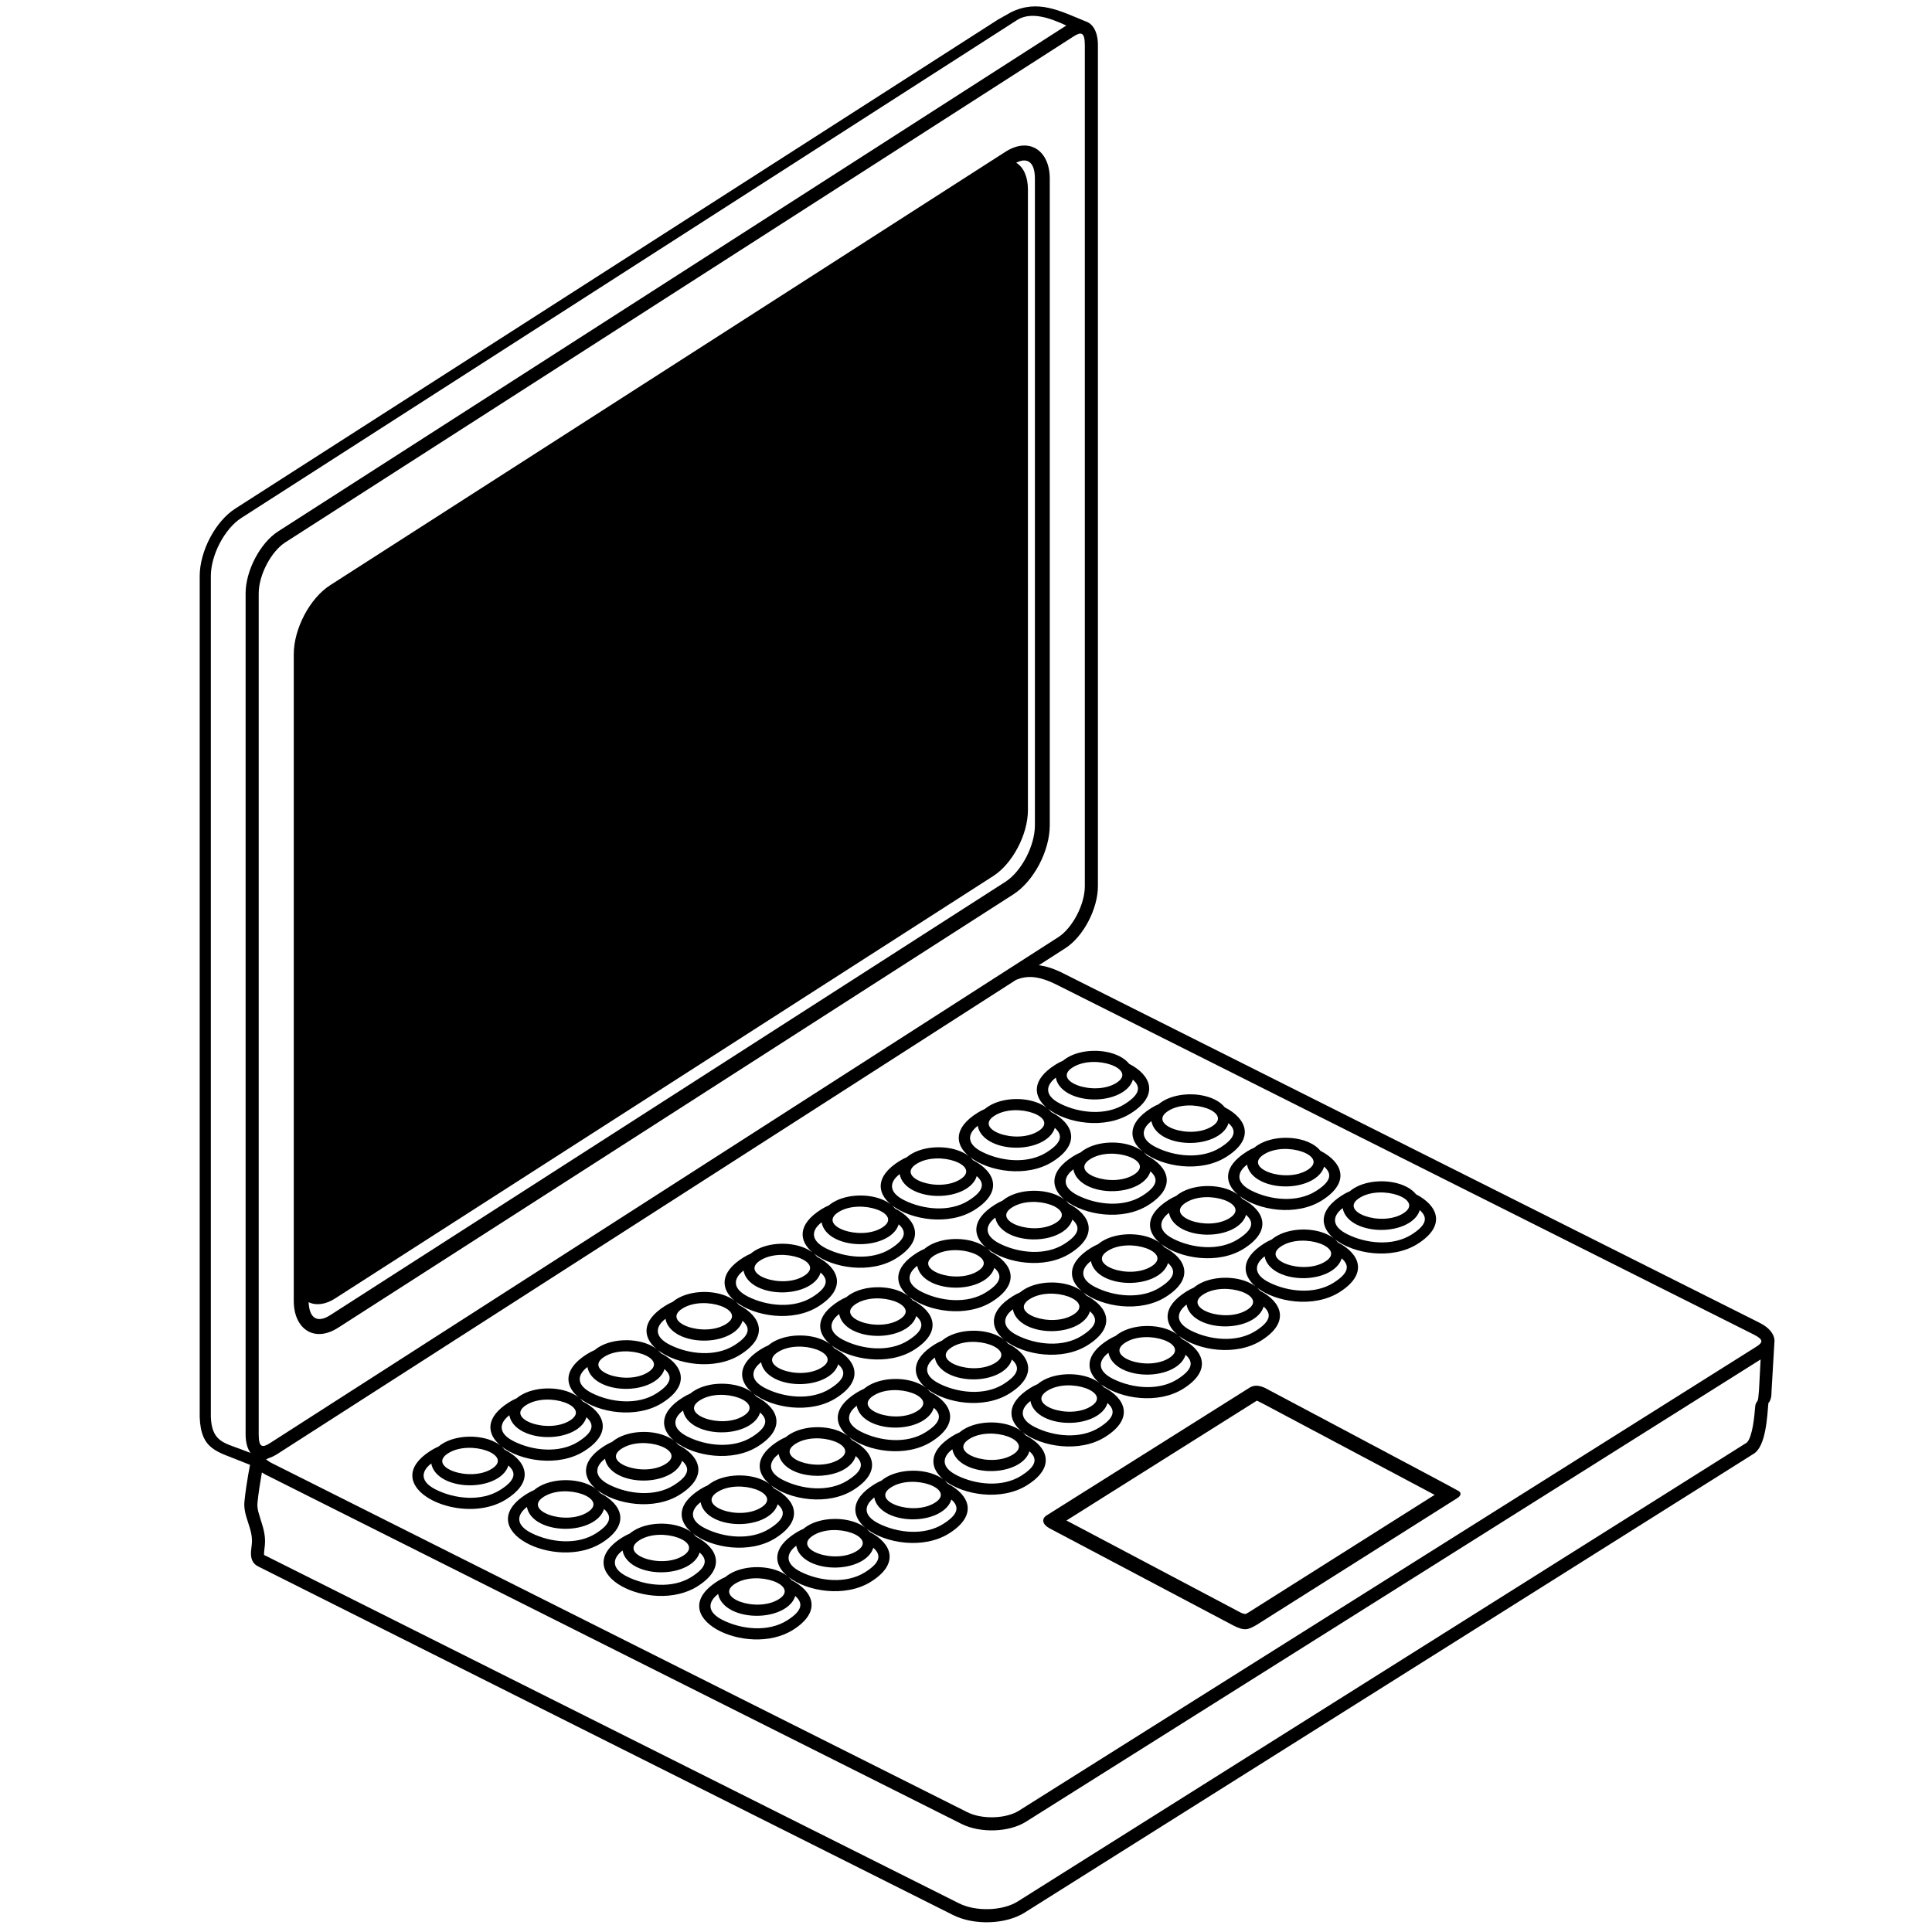 <svg xmlns="http://www.w3.org/2000/svg" xmlns:xlink="http://www.w3.org/1999/xlink" version="1.1" id="Layer_1" x="0px" y="0px" width="100.0px" height="100px" viewBox="0 0 283.46 283.46" enable-background="new 0 0 283.46 283.46" xml:space="preserve">
<path d="M214.057,218.789c-0.062-0.049-1.818-0.99-4.425-2.384h-0.004c-7.868-4.198-23.471-12.471-23.471-12.471  c-0.4-0.212-1.609-1.011-2.738-0.39l-20.438,12.865l-9.494,5.973c-0.662,0.48-0.588,1.267,0.52,1.863l26.843,14.19  c1.83,0.974,2.321,0.608,3.422,0.026l29.517-18.649C214.419,219.421,214.38,219.03,214.057,218.789z M183.105,236.621l-0.373,0.188  c-0.336-0.039-0.549-0.13-0.861-0.295l-25.401-13.43l27.926-17.58c0.123,0.037,0.707,0.338,0.746,0.357l25.342,13.463  L183.105,236.621z"/>
<path d="M207.766,175.229c-0.349-0.433-0.834-0.821-1.451-1.129c-2.25-1.13-5.647-1.031-7.711,0.267  c-0.201,0.127-0.385,0.26-0.547,0.398c-0.388,0.169-0.761,0.361-1.115,0.587c-3.541,2.228-3.272,4.628-1.28,6.321  c-0.236-0.182-0.502-0.35-0.8-0.498c-2.25-1.129-5.647-1.03-7.711,0.268c-0.203,0.126-0.385,0.26-0.547,0.398  c-0.388,0.169-0.76,0.363-1.115,0.588c-3.541,2.229-3.272,4.628-1.28,6.32c-0.236-0.182-0.502-0.349-0.799-0.498  c-2.25-1.129-5.648-1.031-7.714,0.268c-0.2,0.128-0.383,0.262-0.545,0.398c-0.387,0.168-0.76,0.363-1.114,0.588  c-3.541,2.229-3.273,4.629-1.281,6.322c-0.236-0.184-0.504-0.351-0.799-0.498c-2.25-1.131-5.65-1.033-7.713,0.265  c-0.201,0.128-0.384,0.262-0.548,0.399c-0.385,0.168-0.758,0.362-1.112,0.588c-3.541,2.228-3.273,4.629-1.283,6.32  c-0.234-0.182-0.502-0.349-0.799-0.497c-2.248-1.13-5.648-1.032-7.711,0.267c-0.201,0.128-0.383,0.262-0.547,0.4  c-0.08,0.033-0.16,0.071-0.24,0.112h-0.012c-0.298,0.142-0.584,0.298-0.863,0.474c-3.539,2.229-3.271,4.629-1.281,6.32  c-0.234-0.182-0.502-0.35-0.799-0.498c-2.248-1.127-5.648-1.029-7.709,0.268c-0.203,0.127-0.385,0.262-0.547,0.399  c-0.387,0.168-0.76,0.362-1.117,0.586c-3.11,1.959-3.281,4.05-1.925,5.677c0.187,0.226,0.403,0.44,0.644,0.646  c-0.235-0.182-0.502-0.35-0.798-0.498c-0.105-0.053-0.213-0.104-0.324-0.146v-0.004c-1.952-0.842-4.615-0.838-6.569-0.002h-0.015  c-0.285,0.123-0.554,0.264-0.804,0.42c-0.202,0.127-0.384,0.262-0.546,0.399c-0.386,0.167-0.759,0.362-1.116,0.586  c-3.54,2.229-3.272,4.629-1.282,6.321c-0.235-0.182-0.502-0.35-0.798-0.497c-2.25-1.13-5.649-1.031-7.711,0.267  c-0.202,0.127-0.384,0.262-0.547,0.4c-0.386,0.167-0.759,0.361-1.115,0.586c-3.54,2.227-3.272,4.627-1.282,6.32  c-0.235-0.182-0.502-0.35-0.799-0.498c-2.25-1.129-5.648-1.03-7.71,0.268c-0.202,0.126-0.384,0.262-0.547,0.398  c-0.386,0.168-0.759,0.363-1.115,0.588c-8.295,5.219,4.316,11.391,11.023,7.172c4.291-2.701,2.988-5.655-0.198-7.294  c-0.134-0.165-0.288-0.325-0.462-0.478c2.751,2.162,8.358,3.057,12.114,0.695c4.291-2.7,2.988-5.656-0.198-7.296  c-0.134-0.166-0.288-0.326-0.462-0.476c2.751,2.16,8.358,3.057,12.114,0.692c4.292-2.7,2.988-5.653-0.197-7.295  c-0.135-0.165-0.289-0.325-0.463-0.478c2.75,2.162,8.359,3.06,12.114,0.694c0.778-0.489,1.375-0.987,1.807-1.489h0.004  c1.943-2.242,0.598-4.463-2.008-5.804c-0.135-0.167-0.289-0.327-0.463-0.479c2.75,2.164,8.358,3.061,12.112,0.695  c4.291-2.699,2.988-5.654-0.196-7.293c-0.097-0.119-0.203-0.234-0.32-0.345v-0.003c-0.045-0.045-0.094-0.087-0.143-0.131  c0.055,0.044,0.108,0.086,0.166,0.134h0.01c2.807,2.063,8.26,2.876,11.938,0.562c0.299-0.188,0.568-0.375,0.814-0.562v-0.002  c3.287-2.539,1.953-5.203-1.012-6.729c-0.134-0.166-0.289-0.326-0.464-0.479c2.752,2.164,8.359,3.06,12.113,0.696  c4.291-2.699,2.987-5.653-0.197-7.295c-0.135-0.168-0.289-0.326-0.463-0.478c2.752,2.161,8.358,3.058,12.115,0.694  c4.289-2.699,2.985-5.655-0.199-7.293c-0.133-0.168-0.287-0.327-0.463-0.479c2.752,2.161,8.358,3.059,12.114,0.693  C212.253,179.823,210.951,176.869,207.766,175.229z M107.848,232.361c3.254-2.048,9.603,0.266,6.413,2.271  C111.007,236.68,104.658,234.369,107.848,232.361z M116.674,234.16c1.244,1.082,1.014,2.194-1.207,3.594  c-2.778,1.746-6.686,1.315-9.444-0.068c-2.381-1.193-2.14-2.696-0.652-3.824c0.149,0.934,0.86,1.824,2.05,2.424  c2.25,1.129,5.648,1.03,7.71-0.268C115.976,235.485,116.479,234.835,116.674,234.16z M119.301,225.285  c3.253-2.049,9.602,0.266,6.413,2.271C122.46,229.604,116.111,227.292,119.301,225.285z M128.127,227.082  c1.244,1.082,1.014,2.196-1.207,3.594c-2.778,1.748-6.686,1.318-9.444-0.064c-2.38-1.195-2.14-2.699-0.652-3.826  c0.149,0.936,0.859,1.826,2.049,2.424c2.25,1.129,5.649,1.029,7.711-0.268C127.429,228.41,127.932,227.759,128.127,227.082z   M130.754,218.208c3.254-2.049,9.603,0.266,6.413,2.271C133.913,222.529,127.564,220.214,130.754,218.208z M139.58,220.007  c1.244,1.08,1.016,2.195-1.206,3.592c-2.779,1.748-6.686,1.318-9.444-0.064c-2.38-1.195-2.14-2.697-0.652-3.826  c0.149,0.935,0.859,1.826,2.049,2.424c2.25,1.13,5.649,1.029,7.711-0.269C138.882,221.332,139.387,220.682,139.58,220.007z   M142.207,211.132c3.253-2.049,9.604,0.265,6.414,2.271C145.367,215.451,139.018,213.139,142.207,211.132z M151.033,212.929  c1.213,1.055,1.025,2.137-1.035,3.48v0.002c-0.055,0.037-0.113,0.073-0.172,0.111c-2.777,1.748-6.686,1.316-9.443-0.066  c-0.027-0.015-0.053-0.026-0.078-0.047h-0.01c-2.285-1.188-2.033-2.664-0.562-3.779c0.148,0.936,0.857,1.826,2.049,2.424  c2.25,1.13,5.648,1.031,7.711-0.268C150.335,214.255,150.839,213.605,151.033,212.929z M162.486,205.853  c1.246,1.082,1.016,2.193-1.207,3.593c-2.777,1.749-6.684,1.318-9.443-0.065c-2.381-1.195-2.139-2.697-0.649-3.825  c0.147,0.935,0.856,1.825,2.049,2.423c2.25,1.13,5.647,1.032,7.711-0.266C161.789,207.182,162.292,206.529,162.486,205.853z   M160.074,206.328c-3.254,2.047-9.604-0.266-6.414-2.273C156.914,202.007,163.264,204.32,160.074,206.328z M165.113,196.979  c3.254-2.048,9.604,0.265,6.414,2.272C168.273,201.298,161.923,198.985,165.113,196.979z M173.941,198.776  c1.244,1.083,1.014,2.194-1.209,3.593c-0.58,0.365-1.209,0.635-1.867,0.821l0,0c-1.643,0.464-3.463,0.407-5.137,0h-0.002  c-0.867-0.211-1.693-0.515-2.438-0.887c-2.381-1.194-2.14-2.698-0.65-3.826c0.148,0.935,0.857,1.826,2.049,2.424  c2.25,1.128,5.648,1.031,7.711-0.267C173.242,200.104,173.746,199.453,173.941,198.776z M176.566,189.902  c3.256-2.048,9.604,0.266,6.414,2.271C179.727,194.222,173.376,191.91,176.566,189.902z M185.395,191.699  c1.244,1.083,1.015,2.195-1.207,3.594c-2.778,1.748-6.687,1.318-9.442-0.065c-2.382-1.194-2.142-2.698-0.652-3.826  c0.148,0.937,0.859,1.827,2.049,2.425c2.25,1.127,5.648,1.031,7.711-0.268C184.695,193.027,185.199,192.376,185.395,191.699z   M188.02,182.826c3.256-2.049,9.604,0.264,6.414,2.271C191.18,187.146,184.83,184.832,188.02,182.826z M196.848,184.623  c1.243,1.082,1.014,2.195-1.207,3.592c-2.777,1.75-6.687,1.32-9.442-0.063c-2.382-1.194-2.142-2.696-0.652-3.825  c0.147,0.936,0.858,1.826,2.049,2.424c2.25,1.129,5.648,1.029,7.711-0.268C196.148,185.951,196.652,185.298,196.848,184.623z   M199.475,175.75c3.254-2.047,9.603,0.265,6.412,2.271C202.632,180.069,196.285,177.755,199.475,175.75z M207.094,181.14  c-2.777,1.748-6.687,1.318-9.443-0.066c-2.381-1.195-2.142-2.697-0.651-3.824c0.147,0.935,0.858,1.824,2.049,2.424  c2.25,1.128,5.647,1.029,7.711-0.269c0.844-0.53,1.348-1.183,1.543-1.858C209.544,178.63,209.314,179.742,207.094,181.14z"/>
<path d="M193.736,168.848c-0.348-0.433-0.836-0.821-1.453-1.13c-2.25-1.129-5.646-1.031-7.711,0.268  c-0.201,0.127-0.383,0.26-0.547,0.399c-0.385,0.166-0.758,0.36-1.115,0.587c-3.539,2.227-3.271,4.627-1.279,6.318  c-0.237-0.182-0.504-0.348-0.801-0.496c-2.25-1.129-5.647-1.03-7.711,0.267c-0.201,0.128-0.383,0.261-0.547,0.399  c-0.385,0.168-0.758,0.361-1.115,0.588c-3.539,2.227-3.271,4.628-1.281,6.32c-0.235-0.183-0.502-0.35-0.799-0.498  c-2.25-1.129-5.647-1.031-7.711,0.268c-0.201,0.127-0.383,0.261-0.547,0.4c-0.387,0.168-0.758,0.362-1.115,0.586  c-3.539,2.228-3.271,4.627-1.28,6.32c-0.236-0.182-0.502-0.349-0.8-0.498c-2.25-1.129-5.647-1.029-7.711,0.268  c-0.2,0.128-0.383,0.262-0.547,0.398c-0.385,0.17-0.758,0.362-1.115,0.588c-3.538,2.229-3.272,4.629-1.28,6.321  c-0.235-0.183-0.502-0.349-0.799-0.498c-2.25-1.13-5.648-1.032-7.711,0.267c-0.201,0.127-0.384,0.262-0.547,0.398  c-0.386,0.168-0.759,0.363-1.116,0.588c-3.265,2.053-3.291,4.26-1.712,5.915l0,0c0.133,0.14,0.277,0.274,0.432,0.405  c-0.186-0.145-0.392-0.276-0.616-0.405h-0.009c-0.058-0.032-0.115-0.062-0.175-0.092c-2.144-1.076-5.332-1.037-7.413,0.093  c-0.102,0.057-0.202,0.113-0.298,0.174c-0.201,0.129-0.384,0.262-0.547,0.399c-0.386,0.168-0.759,0.362-1.115,0.587  c-3.541,2.227-3.272,4.628-1.281,6.32c-0.236-0.182-0.502-0.348-0.798-0.496c-2.25-1.129-5.649-1.031-7.711,0.267  c-0.202,0.127-0.384,0.261-0.547,0.399c-0.386,0.168-0.759,0.361-1.116,0.586c-2.684,1.689-3.179,3.479-2.393,4.982  c0.25,0.479,0.631,0.931,1.112,1.338c-0.236-0.181-0.502-0.349-0.798-0.498c-2.25-1.127-5.649-1.029-7.712,0.27  c-0.201,0.125-0.383,0.262-0.547,0.4c-0.385,0.166-0.759,0.359-1.115,0.584c-3.541,2.229-3.272,4.629-1.281,6.322  c-0.236-0.182-0.502-0.35-0.799-0.498c-2.25-1.129-5.649-1.031-7.711,0.267c-0.202,0.127-0.383,0.261-0.547,0.399  c-0.385,0.166-0.758,0.361-1.115,0.586c-8.295,5.22,4.316,11.393,11.023,7.174c4.291-2.701,2.988-5.655-0.198-7.295  c-0.133-0.166-0.288-0.328-0.461-0.479c2.75,2.163,8.357,3.059,12.113,0.694c4.29-2.699,2.987-5.653-0.199-7.294  c-0.133-0.166-0.288-0.326-0.461-0.479c2.75,2.163,8.357,3.059,12.113,0.694c1.147-0.722,1.896-1.461,2.313-2.188v-0.002  c1.146-1.994-0.178-3.9-2.512-5.103c-0.133-0.165-0.288-0.325-0.462-0.479c2.75,2.164,8.358,3.062,12.113,0.695  c4.29-2.698,2.989-5.654-0.198-7.294c-0.134-0.167-0.289-0.326-0.462-0.478c2.75,2.162,8.358,3.06,12.114,0.694  c0.662-0.416,1.189-0.839,1.599-1.257v-0.004c2.245-2.319,0.897-4.646-1.798-6.032c-0.133-0.167-0.286-0.325-0.461-0.478  c2.75,2.162,8.357,3.058,12.113,0.693c4.291-2.699,2.988-5.652-0.199-7.294c-0.133-0.167-0.287-0.325-0.463-0.478  c2.752,2.162,8.359,3.058,12.115,0.695c4.291-2.701,2.988-5.655-0.199-7.295c-0.133-0.166-0.287-0.326-0.463-0.479  c2.752,2.163,8.359,3.059,12.115,0.695c4.291-2.699,2.988-5.654-0.197-7.295c-0.135-0.166-0.289-0.324-0.463-0.478  c2.75,2.162,8.357,3.06,12.113,0.695C198.225,173.443,196.921,170.488,193.736,168.848z M93.817,225.98  c3.254-2.048,9.603,0.266,6.414,2.271C96.976,230.3,90.627,227.987,93.817,225.98z M102.644,227.779  c1.244,1.081,1.014,2.195-1.207,3.594c-2.777,1.748-6.685,1.316-9.443-0.067c-2.381-1.194-2.14-2.696-0.652-3.826  c0.15,0.937,0.859,1.826,2.049,2.424c2.25,1.13,5.649,1.032,7.712-0.266C101.945,229.105,102.449,228.455,102.644,227.779z   M105.271,218.902c3.254-2.046,9.603,0.268,6.414,2.273C108.43,223.224,102.081,220.912,105.271,218.902z M114.097,220.701  c1.244,1.084,1.014,2.196-1.207,3.594c-2.778,1.748-6.686,1.317-9.444-0.065c-2.381-1.194-2.14-2.697-0.652-3.826  c0.149,0.937,0.859,1.827,2.049,2.425c2.25,1.129,5.649,1.03,7.711-0.267C113.398,222.03,113.902,221.378,114.097,220.701z   M116.724,211.828c3.254-2.049,9.603,0.266,6.414,2.271C119.883,216.146,113.534,213.835,116.724,211.828z M125.55,213.625  c0.994,0.864,1.047,1.75-0.104,2.785h-0.002c-0.289,0.26-0.655,0.527-1.1,0.81c-2.778,1.747-6.686,1.317-9.443-0.067  c-0.47-0.234-0.838-0.48-1.114-0.738h-0.002c-1.121-1.033-0.73-2.182,0.464-3.086c0.149,0.935,0.858,1.824,2.049,2.422  c0.642,0.323,1.376,0.545,2.147,0.664h1.603l-1.603,0.006c0.95,0.15,1.955,0.147,2.905-0.004h0.032  c0.972-0.153,1.886-0.465,2.627-0.932C124.852,214.953,125.356,214.302,125.55,213.625z M139.631,197.673  c3.253-2.047,9.604,0.265,6.414,2.273C142.789,201.994,136.441,199.681,139.631,197.673z M128.177,204.751  c3.254-2.047,9.604,0.266,6.414,2.271C131.336,209.071,124.987,206.759,128.177,204.751z M137.003,206.548  c1.245,1.082,1.014,2.195-1.207,3.593c-2.779,1.749-6.686,1.317-9.444-0.065c-2.381-1.195-2.14-2.697-0.652-3.826  c0.149,0.937,0.859,1.828,2.049,2.424c2.25,1.131,5.649,1.031,7.711-0.266C136.305,207.876,136.809,207.225,137.003,206.548z   M148.457,199.472c1.244,1.082,1.015,2.193-1.207,3.593c-0.067,0.044-0.137,0.085-0.207,0.126l0,0  c-2.631,1.523-6.186,1.196-8.841,0.002v-0.005c-0.135-0.062-0.266-0.124-0.395-0.188c-2.381-1.194-2.139-2.697-0.651-3.826  c0.149,0.937,0.859,1.828,2.048,2.425c2.25,1.13,5.648,1.032,7.71-0.267C147.757,200.8,148.264,200.147,148.457,199.472z   M151.083,190.598c3.254-2.047,9.604,0.266,6.412,2.272C154.242,194.917,147.895,192.605,151.083,190.598z M159.91,192.396  c1.244,1.082,1.014,2.195-1.207,3.594c-2.777,1.747-6.686,1.317-9.442-0.066c-2.382-1.194-2.142-2.696-0.652-3.826  c0.149,0.936,0.858,1.826,2.05,2.424c2.25,1.129,5.647,1.032,7.711-0.266C159.21,193.723,159.716,193.071,159.91,192.396z   M162.537,183.521c3.254-2.048,9.604,0.266,6.412,2.273C165.697,187.841,159.348,185.528,162.537,183.521z M171.363,185.318  c1.244,1.083,1.016,2.196-1.207,3.594c-2.777,1.748-6.686,1.317-9.443-0.065c-2.381-1.194-2.139-2.697-0.651-3.825  c0.149,0.936,0.858,1.827,2.049,2.424c2.25,1.128,5.65,1.029,7.711-0.268C170.664,186.646,171.167,185.994,171.363,185.318z   M173.99,176.445c3.254-2.049,9.604,0.264,6.412,2.271C177.15,180.765,170.8,178.453,173.99,176.445z M182.816,178.242  c1.244,1.084,1.016,2.194-1.207,3.594c-2.777,1.746-6.686,1.317-9.443-0.066c-2.381-1.193-2.139-2.696-0.651-3.825  c0.149,0.937,0.858,1.826,2.049,2.425c2.25,1.127,5.647,1.029,7.713-0.269C182.119,179.569,182.621,178.919,182.816,178.242z   M185.443,169.369c3.254-2.047,9.604,0.266,6.414,2.271C188.604,173.688,182.253,171.375,185.443,169.369z M193.062,174.757  c-2.777,1.75-6.686,1.318-9.443-0.064c-2.381-1.193-2.139-2.697-0.652-3.824c0.15,0.936,0.859,1.825,2.052,2.424  c2.248,1.129,5.647,1.028,7.711-0.269c0.842-0.53,1.347-1.183,1.541-1.858C195.514,172.248,195.285,173.361,193.062,174.757z"/>
<path d="M258.167,194.08l-101.926-51.152c-1.52-0.789-2.762-1.183-3.832-1.306l3.9-2.505c2.631-1.687,4.775-5.765,4.775-9.096V6.634  c0-1.958-0.724-3.164-1.826-3.51c-3.615-1.458-6.951-3.312-10.961-1.305l-1.9,1.072L34.509,74.628  c-2.921,1.874-5.21,6.266-5.21,9.893v118.68v4.721c0.184,4.886,2.621,5.025,6.249,6.548l1.137,0.448  c-0.086,0.439-0.181,0.941-0.275,1.496h-0.001c-0.199,1.146-0.402,2.498-0.544,3.881c-0.226,2.188,1.297,3.982,1.084,6.205  l-0.118,1.078c-0.077,0.963,0.145,1.812,1.066,2.258l101.939,51.135c3.064,1.535,7.707,1.4,10.508-0.363l106.975-67.328  c1.798-1.131,1.964-5.546,2.136-7.419c0.516-0.532,0.453-1.614,0.453-1.614l0.062-1.061l0.356-6.048l0.029-0.482  C260.296,195.71,259.568,194.781,258.167,194.08z M159.164,6.634v123.387c0,2.725-1.852,6.17-3.893,7.479L52.908,203.198  l-13.276,8.521c-1.097,0.704-1.675,0.728-1.675-1.273v-7.245V87.059c0-2.724,1.851-6.168,3.891-7.477l115.64-74.221  C158.585,4.658,159.164,4.634,159.164,6.634z M36.035,87.059v116.142v7.245c0,1.203,0.271,2.121,0.737,2.729l-1.419-0.539  c-2.492-0.947-4.283-1.154-4.418-4.745v-4.69V84.521c0-3.112,2.04-6.967,4.458-8.518l113.94-73.132  c2.029-1.166,4.644-0.27,7.115,0.872L40.81,77.963C38.179,79.651,36.035,83.729,36.035,87.059z M258.119,203.185l-0.047,0.861  l-0.105,1.086c-0.03,0.162-0.067,0.326-0.104,0.39c-0.213,0.349-0.25,0.313-0.336,0.767c-0.121,1.524-0.396,4.515-1.231,5.363  L149.32,278.979c-2.195,1.381-6.119,1.528-8.621,0.272L38.752,228.145c-0.009-0.024-0.029-0.128-0.005-0.415l0.114-1.044  c0.118-1.226-0.173-2.312-0.485-3.3l-0.113-0.354l-0.375-1.278c-0.101-0.437-0.153-0.854-0.111-1.262  c0.152-1.465,0.373-2.891,0.582-4.068l0,0c0.023-0.133,0.047-0.262,0.07-0.387c0.205,0.137,0.425,0.264,0.653,0.381h0.003  c0.019,0.012,0.037,0.021,0.056,0.029l101.933,51.155c2.746,1.38,6.979,1.237,9.435-0.31l80.871-50.889l0,0h0.002l26.933-16.947  L258.119,203.185z M257.652,197.604l-108.166,68.062c-1.85,1.166-5.365,1.316-7.551,0.221l-32.723-16.424h-0.001l-65.84-33.045  l-3.368-1.688c-0.417-0.21-0.696-0.389-0.97-0.631l0.581-0.235l0.37-0.149c0.223-0.104,0.454-0.227,0.687-0.375l15.796-10.139h0.001  l92.609-59.439c1.529-0.621,3.215-0.719,6.289,0.88l101.938,51.158C258.852,196.574,258.621,196.994,257.652,197.604z"/>
<path d="M179.705,162.468c-0.348-0.434-0.834-0.821-1.451-1.131c-2.25-1.129-5.647-1.03-7.711,0.267  c-0.201,0.126-0.383,0.261-0.547,0.399c-0.387,0.168-0.76,0.36-1.115,0.586c-3.541,2.229-3.272,4.63-1.28,6.322  c-0.236-0.183-0.502-0.351-0.8-0.498c-2.25-1.131-5.647-1.031-7.711,0.268c-0.202,0.128-0.385,0.26-0.549,0.4  c-0.385,0.166-0.758,0.36-1.112,0.586c-3.541,2.228-3.273,4.627-1.281,6.321c-0.235-0.183-0.502-0.35-0.799-0.499  c-2.25-1.13-5.647-1.031-7.711,0.268c-0.203,0.127-0.386,0.26-0.548,0.398c-0.387,0.168-0.76,0.362-1.114,0.588  c-3.541,2.229-3.272,4.629-1.281,6.321c-0.235-0.183-0.504-0.351-0.799-0.498c-2.25-1.13-5.65-1.032-7.712,0.265  c-0.202,0.129-0.384,0.262-0.547,0.401c-0.386,0.167-0.759,0.361-1.115,0.585c-3.54,2.229-3.273,4.631-1.282,6.322  c-0.235-0.182-0.502-0.348-0.798-0.497c-2.25-1.129-5.649-1.031-7.711,0.267c-0.201,0.127-0.384,0.26-0.546,0.399  c-0.387,0.168-0.759,0.362-1.116,0.586c-3.54,2.228-3.272,4.629-1.281,6.322c-0.235-0.183-0.502-0.351-0.799-0.499  c-2.25-1.127-5.648-1.029-7.71,0.268c-0.202,0.127-0.385,0.262-0.547,0.398c-0.386,0.17-0.759,0.363-1.116,0.588  c-2.83,1.781-3.227,3.672-2.254,5.222v0.002c0.244,0.39,0.574,0.759,0.973,1.099c-0.235-0.184-0.502-0.351-0.798-0.498  c-0.537-0.27-1.141-0.469-1.775-0.603h-0.022c-1.186-0.241-2.48-0.237-3.665,0.001v0.004c-0.83,0.17-1.604,0.459-2.249,0.864  c-0.201,0.128-0.384,0.263-0.546,0.399c-0.387,0.168-0.76,0.361-1.116,0.587c-3.54,2.227-3.273,4.628-1.281,6.319  c-0.236-0.182-0.502-0.348-0.798-0.496c-2.25-1.131-5.649-1.033-7.711,0.265c-0.202,0.128-0.384,0.262-0.547,0.401  c-0.386,0.168-0.759,0.362-1.116,0.588c-2.283,1.436-2.982,2.942-2.657,4.287c0.18,0.74,0.669,1.433,1.377,2.032  c-0.236-0.182-0.503-0.35-0.799-0.497c-2.25-1.129-5.649-1.031-7.711,0.266c-0.202,0.127-0.383,0.262-0.546,0.4  c-0.387,0.168-0.759,0.361-1.116,0.586c-8.295,5.221,4.317,11.394,11.023,7.172c4.291-2.701,2.988-5.654-0.198-7.293  c-0.133-0.166-0.289-0.326-0.462-0.479c2.751,2.162,8.358,3.059,12.114,0.695c1.516-0.954,2.333-1.94,2.616-2.885v-0.002  c0.52-1.736-0.754-3.348-2.815-4.408c-0.133-0.166-0.288-0.325-0.462-0.479c2.751,2.164,8.358,3.059,12.114,0.695  c4.29-2.7,2.988-5.653-0.198-7.294c-0.134-0.167-0.289-0.326-0.463-0.478c2.751,2.162,8.358,3.059,12.114,0.693  c1.025-0.645,1.731-1.305,2.168-1.95v-0.007c1.393-2.079,0.059-4.088-2.366-5.336c-0.134-0.167-0.288-0.326-0.463-0.479  c2.751,2.164,8.359,3.058,12.114,0.694c4.291-2.698,2.988-5.653-0.198-7.293c-0.134-0.168-0.288-0.327-0.462-0.478  c2.75,2.16,8.359,3.058,12.112,0.695c4.291-2.703,2.988-5.658-0.196-7.295c-0.136-0.167-0.287-0.326-0.463-0.478  c2.75,2.161,8.358,3.057,12.112,0.694c4.291-2.699,2.988-5.654-0.196-7.295c-0.134-0.166-0.287-0.326-0.464-0.478  c2.752,2.161,8.359,3.057,12.113,0.694c4.293-2.698,2.988-5.654-0.197-7.295c-0.133-0.166-0.286-0.326-0.463-0.477  c2.752,2.162,8.359,3.057,12.113,0.693C184.195,167.061,182.891,164.106,179.705,162.468z M79.787,219.599  c3.255-2.046,9.604,0.268,6.414,2.273C82.946,223.919,76.598,221.606,79.787,219.599z M88.613,221.397  c1.244,1.083,1.015,2.196-1.207,3.595c-2.778,1.746-6.686,1.315-9.443-0.068c-2.381-1.194-2.14-2.697-0.653-3.825  c0.149,0.935,0.859,1.827,2.049,2.424c2.25,1.13,5.649,1.031,7.711-0.265C87.915,222.726,88.419,222.074,88.613,221.397z   M91.24,212.522c3.254-2.048,9.603,0.267,6.414,2.272C94.399,216.841,88.05,214.531,91.24,212.522z M100.066,214.321  c0.768,0.668,0.974,1.347,0.498,2.093v0.006c-0.296,0.467-0.854,0.961-1.705,1.494c-2.778,1.748-6.686,1.316-9.443-0.065  c-0.893-0.447-1.417-0.938-1.645-1.435v-0.004c-0.38-0.83,0.063-1.683,0.992-2.388c0.147,0.92,0.836,1.796,1.99,2.392v0.002  c0.02,0.011,0.04,0.021,0.06,0.029c2.096,1.053,5.19,1.038,7.271-0.023H98.1c0.147-0.077,0.289-0.157,0.425-0.242  C99.368,215.648,99.872,214.998,100.066,214.321z M102.693,205.447c3.254-2.048,9.603,0.266,6.414,2.271  C105.853,209.767,99.504,207.455,102.693,205.447z M111.52,207.244c1.245,1.082,1.015,2.195-1.206,3.592  c-2.778,1.75-6.686,1.319-9.444-0.063c-2.38-1.194-2.139-2.696-0.652-3.826c0.149,0.937,0.859,1.826,2.049,2.425  c2.25,1.129,5.648,1.029,7.711-0.267C110.821,208.571,111.325,207.919,111.52,207.244z M114.147,198.369  c3.254-2.047,9.603,0.266,6.413,2.272C117.307,202.69,110.957,200.376,114.147,198.369z M122.973,200.167  c1.072,0.933,1.05,1.889-0.396,3.025v0.002c-0.233,0.184-0.503,0.371-0.811,0.564c-2.778,1.748-6.686,1.318-9.444-0.065  c-0.323-0.161-0.598-0.329-0.828-0.5v-0.002c-1.464-1.094-1.109-2.349,0.176-3.323c0.149,0.936,0.859,1.827,2.05,2.424  c2.249,1.131,5.648,1.03,7.71-0.269C122.274,201.494,122.779,200.843,122.973,200.167z M125.6,191.294  c3.254-2.049,9.603,0.264,6.413,2.272C128.759,195.613,122.411,193.3,125.6,191.294z M134.426,193.089  c1.245,1.082,1.015,2.195-1.206,3.596c-2.778,1.747-6.686,1.316-9.444-0.066c-2.38-1.195-2.139-2.697-0.651-3.826  c0.149,0.936,0.859,1.826,2.049,2.424c2.25,1.129,5.648,1.031,7.711-0.266C133.728,194.417,134.232,193.767,134.426,193.089z   M137.053,184.216c3.253-2.045,9.603,0.266,6.413,2.273C140.213,188.537,133.864,186.224,137.053,184.216z M145.878,186.014  c1.246,1.084,1.017,2.196-1.207,3.594c-2.776,1.748-6.685,1.317-9.442-0.065c-2.381-1.193-2.14-2.696-0.651-3.826  c0.149,0.935,0.859,1.826,2.048,2.425c2.251,1.129,5.649,1.028,7.711-0.267C145.182,187.343,145.686,186.691,145.878,186.014z   M148.505,177.14c3.254-2.047,9.604,0.266,6.414,2.271C151.666,181.458,145.316,179.148,148.505,177.14z M157.333,178.938  c1.244,1.083,1.015,2.194-1.209,3.593c-2.776,1.747-6.684,1.317-9.442-0.066c-2.379-1.193-2.14-2.695-0.649-3.824  c0.147,0.936,0.858,1.826,2.049,2.425c2.25,1.126,5.647,1.029,7.711-0.271C156.634,180.266,157.139,179.614,157.333,178.938z   M159.958,170.065c3.256-2.049,9.604,0.265,6.414,2.271C163.119,174.382,156.77,172.071,159.958,170.065z M168.787,171.86  c1.244,1.083,1.014,2.196-1.207,3.595c-2.776,1.748-6.686,1.317-9.442-0.065c-2.382-1.194-2.142-2.697-0.652-3.825  c0.147,0.936,0.859,1.826,2.05,2.423c2.25,1.13,5.647,1.029,7.711-0.267C168.087,173.188,168.591,172.537,168.787,171.86z   M171.414,162.987c3.254-2.047,9.603,0.265,6.412,2.271C174.572,167.307,168.223,164.994,171.414,162.987z M179.033,168.378  c-2.777,1.748-6.686,1.316-9.443-0.065c-2.381-1.196-2.141-2.699-0.651-3.826c0.149,0.935,0.858,1.826,2.049,2.425  c2.25,1.129,5.648,1.029,7.712-0.27c0.844-0.531,1.348-1.182,1.543-1.857C181.484,165.869,181.253,166.981,179.033,168.378z"/>
<g>
	<path d="M165.675,156.087c-0.348-0.435-0.836-0.822-1.452-1.131c-2.248-1.129-5.647-1.03-7.711,0.267   c-0.201,0.127-0.384,0.26-0.548,0.399c-0.385,0.166-0.76,0.361-1.114,0.586c-3.539,2.228-3.271,4.629-1.281,6.322   c-0.235-0.182-0.502-0.351-0.799-0.498c-2.25-1.13-5.647-1.031-7.711,0.268c-0.201,0.126-0.384,0.261-0.547,0.4   c-0.386,0.166-0.759,0.359-1.115,0.586c-3.539,2.228-3.271,4.629-1.281,6.32c-0.236-0.182-0.502-0.348-0.799-0.497   c-2.25-1.13-5.648-1.032-7.711,0.267c-0.201,0.127-0.383,0.261-0.547,0.399c-0.385,0.167-0.758,0.362-1.115,0.586   c-3.541,2.228-3.272,4.628-1.281,6.321c-0.235-0.182-0.502-0.35-0.799-0.497c-2.25-1.13-5.648-1.032-7.711,0.267   c-0.202,0.127-0.383,0.26-0.547,0.398c-0.385,0.167-0.759,0.361-1.116,0.587c-3.54,2.229-3.272,4.629-1.281,6.321   c-0.235-0.182-0.502-0.35-0.799-0.497c-2.25-1.13-5.648-1.031-7.71,0.266c-0.202,0.127-0.384,0.261-0.547,0.401   c-0.385,0.167-0.758,0.361-1.115,0.586c-3.541,2.229-3.272,4.628-1.281,6.32c-0.235-0.183-0.502-0.349-0.798-0.498   c-2.25-1.129-5.648-1.03-7.711,0.268c-0.202,0.127-0.384,0.26-0.547,0.398c-0.385,0.168-0.758,0.363-1.115,0.588   c-3.541,2.229-3.273,4.629-1.282,6.322c-0.235-0.184-0.502-0.352-0.798-0.5c-2.25-1.129-5.649-1.029-7.711,0.268   c-0.202,0.128-0.383,0.262-0.547,0.4c-0.386,0.168-0.759,0.36-1.115,0.586c-2.42,1.521-3.06,3.127-2.588,4.527v0.002   c0.219,0.649,0.677,1.256,1.307,1.791c-0.236-0.182-0.503-0.348-0.799-0.496c-2.25-1.131-5.648-1.031-7.711,0.266   c-0.201,0.128-0.383,0.262-0.547,0.4c-0.386,0.168-0.759,0.362-1.115,0.586c-3.54,2.229-3.273,4.629-1.281,6.322   c-0.236-0.183-0.502-0.35-0.799-0.499c-2.25-1.13-5.649-1.032-7.711,0.267c-0.202,0.127-0.384,0.263-0.547,0.398   c-0.386,0.168-0.759,0.363-1.116,0.588c-1.895,1.191-2.699,2.437-2.731,3.594v0.002l0,0c-0.104,3.904,8.582,6.83,13.754,3.576   c1.884-1.186,2.689-2.418,2.731-3.574l0,0v-0.002l0,0v-0.002c0.049-1.467-1.145-2.799-2.929-3.715   c-0.133-0.166-0.288-0.326-0.462-0.479c2.751,2.163,8.359,3.059,12.114,0.695c4.291-2.699,2.987-5.653-0.198-7.295   c-0.133-0.168-0.288-0.326-0.462-0.478c2.75,2.163,8.358,3.058,12.114,0.695c1.387-0.873,2.189-1.771,2.533-2.646l0,0   c0.719-1.827-0.575-3.538-2.731-4.649c-0.133-0.166-0.288-0.324-0.462-0.477c2.75,2.161,8.358,3.057,12.114,0.694   c4.291-2.699,2.988-5.654-0.198-7.293c-0.134-0.167-0.288-0.328-0.462-0.479c2.75,2.161,8.358,3.059,12.113,0.694   c4.291-2.7,2.988-5.655-0.198-7.294c-0.134-0.167-0.288-0.326-0.462-0.479c2.75,2.162,8.358,3.059,12.113,0.695   c4.291-2.699,2.989-5.654-0.198-7.294c-0.133-0.165-0.287-0.325-0.462-0.478c2.75,2.162,8.358,3.058,12.114,0.695   c4.291-2.699,2.987-5.654-0.199-7.296c-0.133-0.166-0.287-0.325-0.461-0.476c2.75,2.16,8.356,3.057,12.112,0.693   c4.291-2.701,2.988-5.656-0.198-7.293c-0.134-0.168-0.287-0.326-0.461-0.479c2.75,2.161,8.356,3.059,12.112,0.693   C170.164,160.681,168.861,157.727,165.675,156.087z M65.756,213.218c3.254-2.047,9.604,0.266,6.414,2.273   C68.916,217.539,62.567,215.227,65.756,213.218z M73.652,216.417h0.002c0.481-0.429,0.788-0.908,0.929-1.4   c0.523,0.455,0.786,0.915,0.75,1.398v0.002c-0.05,0.668-0.668,1.383-1.957,2.191c-2.777,1.749-6.685,1.318-9.444-0.066   c-1.3-0.652-1.818-1.397-1.778-2.125c0.035-0.602,0.452-1.188,1.126-1.699c0.097,0.605,0.43,1.193,0.976,1.697h0.003   c0.295,0.271,0.653,0.517,1.07,0.727c2.25,1.128,5.649,1.031,7.711-0.268C73.269,216.731,73.472,216.58,73.652,216.417z    M77.209,206.143c3.255-2.048,9.604,0.265,6.414,2.271C80.369,210.462,74.02,208.149,77.209,206.143z M86.036,207.939   c1.244,1.082,1.015,2.195-1.207,3.594c-2.777,1.747-6.685,1.317-9.443-0.066c-2.38-1.193-2.14-2.695-0.652-3.824   c0.149,0.936,0.859,1.824,2.049,2.422c2.25,1.13,5.649,1.033,7.711-0.266C85.338,209.268,85.842,208.617,86.036,207.939z    M88.663,199.065c3.254-2.048,9.603,0.265,6.414,2.271C91.823,203.385,85.474,201.072,88.663,199.065z M97.49,200.862   c0.845,0.735,1.01,1.485,0.333,2.331h-0.001c-0.32,0.396-0.827,0.814-1.539,1.264c-2.777,1.748-6.685,1.318-9.443-0.065   c-0.744-0.374-1.231-0.777-1.505-1.194H85.33c-0.597-0.908-0.164-1.855,0.857-2.632c0.149,0.935,0.858,1.827,2.049,2.425   c0.148,0.073,0.301,0.145,0.459,0.207c1.893,0.766,4.405,0.762,6.3,0.001h0.009c0.336-0.136,0.652-0.293,0.943-0.477   C96.791,202.189,97.295,201.539,97.49,200.862z M100.116,191.989c3.254-2.047,9.604,0.265,6.414,2.272   C103.276,196.309,96.927,193.996,100.116,191.989z M108.943,193.787c1.245,1.084,1.015,2.194-1.207,3.594   c-2.777,1.746-6.685,1.317-9.443-0.067c-2.381-1.192-2.14-2.694-0.652-3.824c0.149,0.935,0.859,1.826,2.049,2.423   c2.25,1.129,5.649,1.031,7.711-0.268C108.244,195.114,108.748,194.462,108.943,193.787z M111.569,184.912   c3.254-2.045,9.604,0.267,6.414,2.273C114.729,189.232,108.38,186.919,111.569,184.912z M120.396,186.708   c1.245,1.084,1.015,2.196-1.207,3.594c-2.778,1.75-6.686,1.32-9.444-0.064c-2.38-1.195-2.139-2.697-0.651-3.824   c0.149,0.935,0.858,1.825,2.049,2.422c2.25,1.129,5.648,1.031,7.71-0.266C119.698,188.037,120.202,187.386,120.396,186.708z    M123.023,177.835c3.254-2.047,9.604,0.267,6.414,2.271C126.182,182.156,119.833,179.843,123.023,177.835z M131.85,179.634   c1.245,1.084,1.015,2.195-1.208,3.594c-2.777,1.747-6.685,1.316-9.443-0.066c-2.381-1.195-2.139-2.697-0.651-3.826   c0.149,0.936,0.859,1.828,2.049,2.426c2.25,1.127,5.648,1.029,7.711-0.27C131.15,180.96,131.655,180.31,131.85,179.634z    M134.476,170.76c3.254-2.048,9.604,0.265,6.415,2.271C137.636,175.078,131.287,172.767,134.476,170.76z M143.303,172.557   c1.243,1.083,1.016,2.196-1.207,3.595c-2.777,1.746-6.685,1.316-9.444-0.066c-2.381-1.193-2.14-2.698-0.651-3.825   c0.149,0.936,0.859,1.827,2.049,2.422c2.25,1.13,5.65,1.032,7.71-0.267C142.604,173.882,143.107,173.233,143.303,172.557z    M145.93,163.684c3.254-2.049,9.604,0.264,6.414,2.271C149.089,168.001,142.74,165.689,145.93,163.684z M154.755,165.48   c1.244,1.082,1.017,2.195-1.207,3.593c-2.776,1.748-6.686,1.318-9.442-0.063c-2.381-1.196-2.141-2.698-0.651-3.827   c0.149,0.937,0.858,1.825,2.051,2.424c2.248,1.13,5.647,1.03,7.709-0.269C154.059,166.807,154.562,166.156,154.755,165.48z    M157.382,156.607c3.255-2.049,9.604,0.264,6.414,2.271C160.542,160.925,154.193,158.613,157.382,156.607z M165.001,161.998   c-2.776,1.746-6.686,1.317-9.442-0.067c-2.381-1.194-2.14-2.696-0.651-3.823c0.149,0.934,0.858,1.824,2.051,2.422   c2.248,1.131,5.647,1.032,7.709-0.267c0.846-0.531,1.35-1.183,1.543-1.857C167.453,159.487,167.223,160.6,165.001,161.998z"/>
	<path d="M154.02,121.094V26.195c0-4.062-2.979-6.184-6.515-3.916L48.436,85.864c-3.005,1.93-5.335,6.409-5.335,10.123v94.897   c0,4.062,2.979,6.185,6.513,3.914l99.07-63.584C151.689,129.287,154.02,124.807,154.02,121.094z M48.436,192.966   c-1.73,1.109-3.045,0.639-3.154-1.913c1.057,0.524,2.468,0.36,3.854-0.528l96.596-61.996c2.838-1.823,5.084-6.122,5.084-9.663   V27.783c0-1.835-0.637-3.257-1.723-3.906c1.596-0.823,2.746-0.151,2.746,2.318v94.898c0,3.027-1.998,6.788-4.334,8.288   L48.436,192.966z"/>
</g>
</svg>